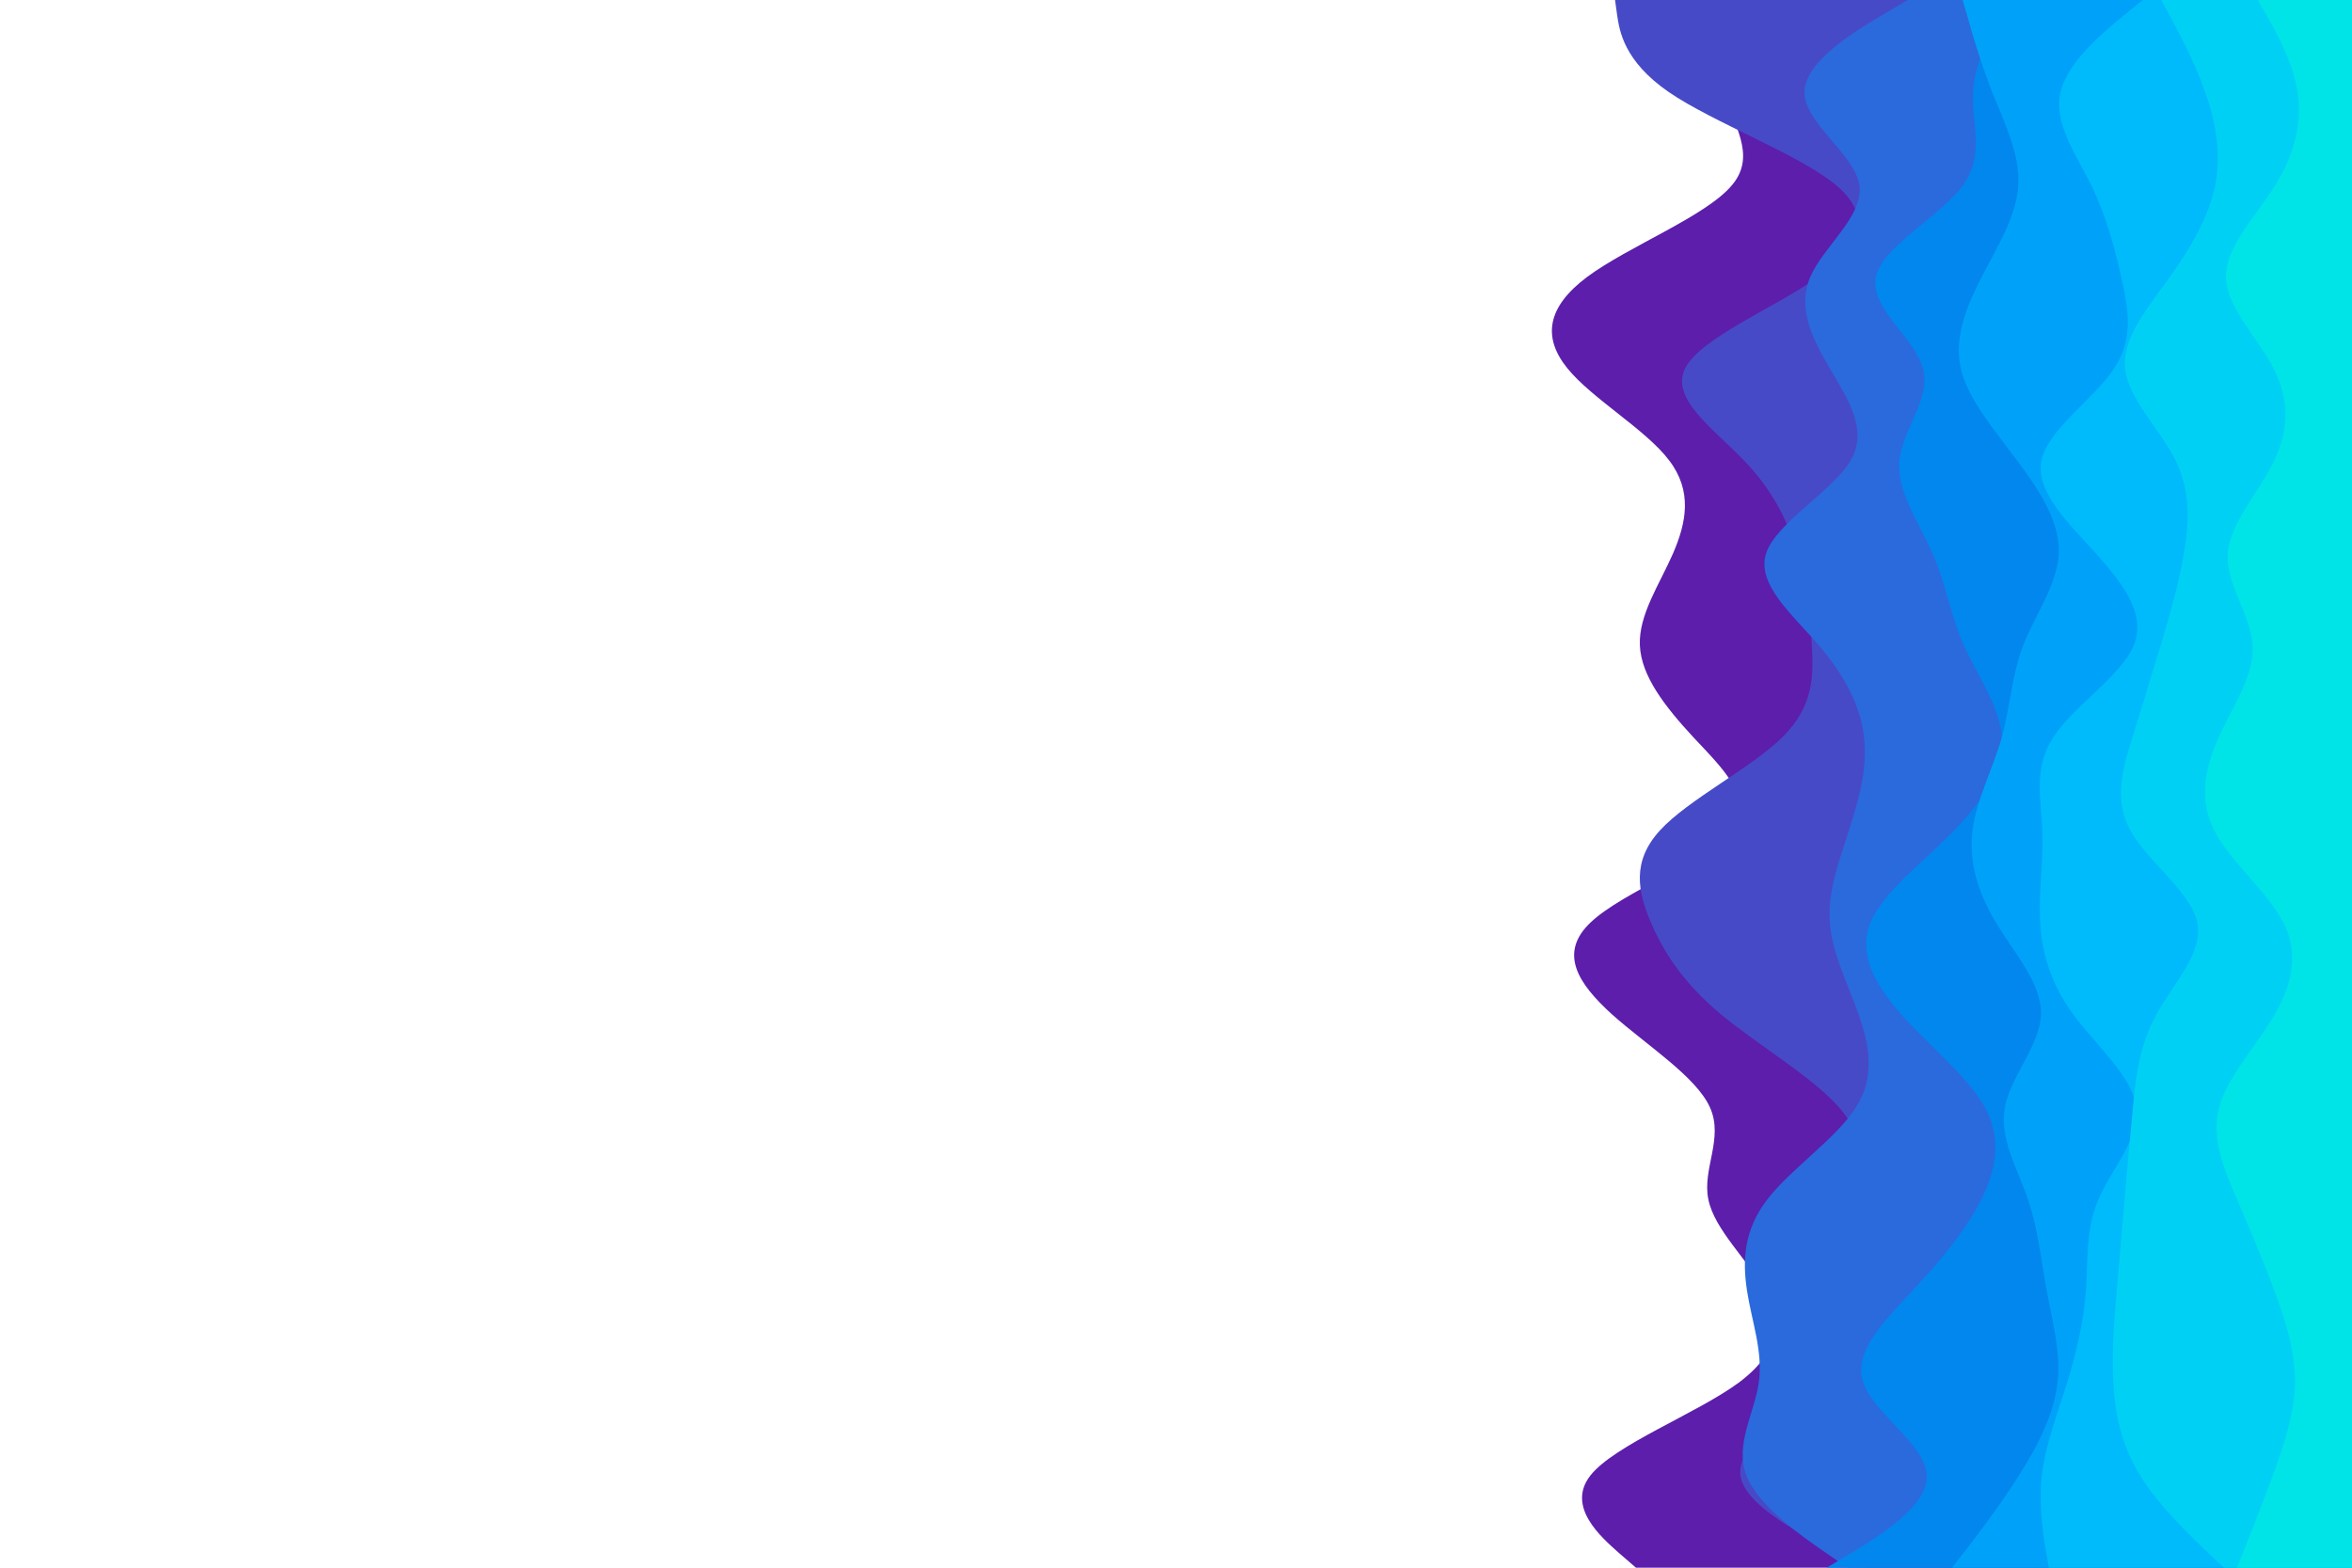 <svg id="visual" viewBox="0 0 900 600" width="900" height="600" xmlns="http://www.w3.org/2000/svg" xmlns:xlink="http://www.w3.org/1999/xlink" version="1.1"><path d="M626 600L619.3 594.2C612.7 588.3 599.3 576.7 608.5 564.8C617.7 553 649.3 541 665.3 529.2C681.3 517.3 681.7 505.7 675.3 494C669 482.3 656 470.7 653.7 459C651.3 447.3 659.7 435.7 654.3 423.8C649 412 630 400 616.8 388.2C603.7 376.3 596.3 364.7 608.7 353C621 341.3 653 329.7 662.5 317.8C672 306 659 294 648 282.2C637 270.3 628 258.7 627.5 247C627 235.3 635 223.7 640.2 211.8C645.3 200 647.7 188 638.7 176.2C629.7 164.3 609.3 152.7 599.8 141C590.3 129.3 591.7 117.7 607.3 106C623 94.3 653 82.7 662.8 70.8C672.7 59 662.3 47 660.2 35.2C658 23.3 664 11.7 667 5.8L670 0L900 0L900 5.8C900 11.7 900 23.3 900 35.2C900 47 900 59 900 70.8C900 82.7 900 94.3 900 106C900 117.7 900 129.3 900 141C900 152.7 900 164.3 900 176.2C900 188 900 200 900 211.8C900 223.7 900 235.3 900 247C900 258.7 900 270.3 900 282.2C900 294 900 306 900 317.8C900 329.7 900 341.3 900 353C900 364.7 900 376.3 900 388.2C900 400 900 412 900 423.8C900 435.7 900 447.3 900 459C900 470.7 900 482.3 900 494C900 505.7 900 517.3 900 529.2C900 541 900 553 900 564.8C900 576.7 900 588.3 900 594.2L900 600Z" fill="#5c1eab"></path><path d="M715 600L703.2 594.2C691.3 588.3 667.7 576.7 666 564.8C664.3 553 684.7 541 695.5 529.2C706.3 517.3 707.7 505.7 709.2 494C710.7 482.3 712.3 470.7 713.2 459C714 447.3 714 435.7 703.7 423.8C693.3 412 672.7 400 658.5 388.2C644.3 376.3 636.7 364.7 631.7 353C626.7 341.3 624.3 329.7 635.2 317.8C646 306 670 294 682 282.2C694 270.3 694 258.7 693.3 247C692.7 235.3 691.3 223.7 687.8 211.8C684.3 200 678.7 188 667.3 176.2C656 164.3 639 152.7 644.8 141C650.7 129.3 679.3 117.7 695.8 106C712.3 94.3 716.7 82.7 702.5 70.8C688.3 59 655.7 47 638.5 35.2C621.3 23.3 619.7 11.7 618.8 5.8L618 0L900 0L900 5.8C900 11.7 900 23.3 900 35.2C900 47 900 59 900 70.8C900 82.7 900 94.3 900 106C900 117.7 900 129.3 900 141C900 152.7 900 164.3 900 176.2C900 188 900 200 900 211.8C900 223.7 900 235.3 900 247C900 258.7 900 270.3 900 282.2C900 294 900 306 900 317.8C900 329.7 900 341.3 900 353C900 364.7 900 376.3 900 388.2C900 400 900 412 900 423.8C900 435.7 900 447.3 900 459C900 470.7 900 482.3 900 494C900 505.7 900 517.3 900 529.2C900 541 900 553 900 564.8C900 576.7 900 588.3 900 594.2L900 600Z" fill="#474ac7"></path><path d="M707 600L698.5 594.2C690 588.3 673 576.7 668.3 564.8C663.7 553 671.3 541 673 529.2C674.7 517.3 670.3 505.7 668.5 494C666.7 482.3 667.3 470.7 676.3 459C685.3 447.3 702.7 435.7 710.2 423.8C717.7 412 715.3 400 711.2 388.2C707 376.3 701 364.7 700.2 353C699.3 341.3 703.7 329.7 707.5 317.8C711.3 306 714.7 294 713.3 282.2C712 270.3 706 258.7 696 247C686 235.3 672 223.7 675.8 211.8C679.7 200 701.3 188 708.2 176.2C715 164.3 707 152.7 700.2 141C693.3 129.3 687.7 117.7 692.7 106C697.7 94.3 713.3 82.7 711.5 70.8C709.7 59 690.3 47 690.5 35.2C690.7 23.3 710.3 11.7 720.2 5.8L730 0L900 0L900 5.8C900 11.7 900 23.3 900 35.2C900 47 900 59 900 70.8C900 82.7 900 94.3 900 106C900 117.7 900 129.3 900 141C900 152.7 900 164.3 900 176.2C900 188 900 200 900 211.8C900 223.7 900 235.3 900 247C900 258.7 900 270.3 900 282.2C900 294 900 306 900 317.8C900 329.7 900 341.3 900 353C900 364.7 900 376.3 900 388.2C900 400 900 412 900 423.8C900 435.7 900 447.3 900 459C900 470.7 900 482.3 900 494C900 505.7 900 517.3 900 529.2C900 541 900 553 900 564.8C900 576.7 900 588.3 900 594.2L900 600Z" fill="#2a6add"></path><path d="M699 600L708.7 594.2C718.3 588.3 737.7 576.7 737.3 564.8C737 553 717 541 713 529.2C709 517.3 721 505.7 731.8 494C742.7 482.3 752.3 470.7 758.2 459C764 447.3 766 435.7 759.5 423.8C753 412 738 400 727.5 388.2C717 376.3 711 364.7 715.8 353C720.7 341.3 736.3 329.7 747.8 317.8C759.3 306 766.7 294 766 282.2C765.3 270.3 756.7 258.7 751.5 247C746.3 235.3 744.7 223.7 739.5 211.8C734.3 200 725.7 188 726.8 176.2C728 164.3 739 152.7 735.8 141C732.7 129.3 715.3 117.7 717.8 106C720.3 94.3 742.7 82.7 751.2 70.8C759.7 59 754.3 47 755 35.2C755.7 23.3 762.3 11.7 765.7 5.8L769 0L900 0L900 5.8C900 11.7 900 23.3 900 35.2C900 47 900 59 900 70.8C900 82.7 900 94.3 900 106C900 117.7 900 129.3 900 141C900 152.7 900 164.3 900 176.2C900 188 900 200 900 211.8C900 223.7 900 235.3 900 247C900 258.7 900 270.3 900 282.2C900 294 900 306 900 317.8C900 329.7 900 341.3 900 353C900 364.7 900 376.3 900 388.2C900 400 900 412 900 423.8C900 435.7 900 447.3 900 459C900 470.7 900 482.3 900 494C900 505.7 900 517.3 900 529.2C900 541 900 553 900 564.8C900 576.7 900 588.3 900 594.2L900 600Z" fill="#0287ee"></path><path d="M747 600L751.5 594.2C756 588.3 765 576.7 772.5 564.8C780 553 786 541 787.3 529.2C788.7 517.3 785.3 505.7 783.2 494C781 482.3 780 470.7 776 459C772 447.3 765 435.7 767.2 423.8C769.3 412 780.7 400 781 388.2C781.3 376.3 770.7 364.7 763.7 353C756.7 341.3 753.3 329.7 754.8 317.8C756.3 306 762.7 294 766 282.2C769.3 270.3 769.7 258.7 774.2 247C778.7 235.3 787.3 223.7 787.8 211.8C788.3 200 780.7 188 771.8 176.2C763 164.3 753 152.7 750.3 141C747.7 129.3 752.3 117.7 758.3 106C764.3 94.3 771.7 82.7 772.3 70.8C773 59 767 47 762.3 35.2C757.7 23.3 754.3 11.7 752.7 5.8L751 0L900 0L900 5.8C900 11.7 900 23.3 900 35.2C900 47 900 59 900 70.8C900 82.7 900 94.3 900 106C900 117.7 900 129.3 900 141C900 152.7 900 164.3 900 176.2C900 188 900 200 900 211.8C900 223.7 900 235.3 900 247C900 258.7 900 270.3 900 282.2C900 294 900 306 900 317.8C900 329.7 900 341.3 900 353C900 364.7 900 376.3 900 388.2C900 400 900 412 900 423.8C900 435.7 900 447.3 900 459C900 470.7 900 482.3 900 494C900 505.7 900 517.3 900 529.2C900 541 900 553 900 564.8C900 576.7 900 588.3 900 594.2L900 600Z" fill="#00a2f9"></path><path d="M784 600L783 594.2C782 588.3 780 576.7 781.3 564.8C782.7 553 787.3 541 791 529.2C794.7 517.3 797.3 505.7 798.2 494C799 482.3 798 470.7 803 459C808 447.3 819 435.7 817.5 423.8C816 412 802 400 793.3 388.2C784.7 376.3 781.3 364.7 780.7 353C780 341.3 782 329.7 781.5 317.8C781 306 778 294 785.7 282.2C793.3 270.3 811.7 258.7 816.5 247C821.3 235.3 812.7 223.7 802 211.8C791.3 200 778.7 188 781.2 176.2C783.7 164.3 801.3 152.7 809 141C816.7 129.3 814.3 117.7 811.7 106C809 94.3 806 82.7 800.2 70.8C794.3 59 785.7 47 788.5 35.2C791.3 23.3 805.7 11.7 812.8 5.8L820 0L900 0L900 5.8C900 11.7 900 23.3 900 35.2C900 47 900 59 900 70.8C900 82.7 900 94.3 900 106C900 117.7 900 129.3 900 141C900 152.7 900 164.3 900 176.2C900 188 900 200 900 211.8C900 223.7 900 235.3 900 247C900 258.7 900 270.3 900 282.2C900 294 900 306 900 317.8C900 329.7 900 341.3 900 353C900 364.7 900 376.3 900 388.2C900 400 900 412 900 423.8C900 435.7 900 447.3 900 459C900 470.7 900 482.3 900 494C900 505.7 900 517.3 900 529.2C900 541 900 553 900 564.8C900 576.7 900 588.3 900 594.2L900 600Z" fill="#00bbfb"></path><path d="M851 600L844.8 594.2C838.7 588.3 826.3 576.7 819 564.8C811.7 553 809.3 541 808.7 529.2C808 517.3 809 505.7 810 494C811 482.3 812 470.7 813 459C814 447.3 815 435.7 816.2 423.8C817.3 412 818.7 400 825.2 388.2C831.7 376.3 843.3 364.7 840.8 353C838.3 341.3 821.7 329.7 815.2 317.8C808.7 306 812.3 294 816 282.2C819.7 270.3 823.3 258.7 826.8 247C830.3 235.3 833.7 223.7 835.7 211.8C837.7 200 838.3 188 832.5 176.2C826.7 164.3 814.3 152.7 813.2 141C812 129.3 822 117.7 830.3 106C838.7 94.3 845.3 82.7 847.7 70.8C850 59 848 47 843.8 35.2C839.7 23.3 833.3 11.7 830.2 5.8L827 0L900 0L900 5.8C900 11.7 900 23.3 900 35.2C900 47 900 59 900 70.8C900 82.7 900 94.3 900 106C900 117.7 900 129.3 900 141C900 152.7 900 164.3 900 176.2C900 188 900 200 900 211.8C900 223.7 900 235.3 900 247C900 258.7 900 270.3 900 282.2C900 294 900 306 900 317.8C900 329.7 900 341.3 900 353C900 364.7 900 376.3 900 388.2C900 400 900 412 900 423.8C900 435.7 900 447.3 900 459C900 470.7 900 482.3 900 494C900 505.7 900 517.3 900 529.2C900 541 900 553 900 564.8C900 576.7 900 588.3 900 594.2L900 600Z" fill="#00d1f4"></path><path d="M856 600L858.3 594.2C860.7 588.3 865.3 576.7 869.7 564.8C874 553 878 541 878.2 529.2C878.3 517.3 874.7 505.7 870.3 494C866 482.3 861 470.7 856 459C851 447.3 846 435.7 849.2 423.8C852.3 412 863.7 400 870.5 388.2C877.3 376.3 879.7 364.7 873.7 353C867.7 341.3 853.3 329.7 847.3 317.8C841.3 306 843.7 294 849 282.2C854.3 270.3 862.7 258.7 862 247C861.3 235.3 851.7 223.7 852.5 211.8C853.3 200 864.7 188 870.3 176.2C876 164.3 876 152.7 870 141C864 129.3 852 117.7 851.8 106C851.7 94.3 863.3 82.7 870.7 70.8C878 59 881 47 879.2 35.2C877.3 23.3 870.7 11.7 867.3 5.8L864 0L900 0L900 5.8C900 11.7 900 23.3 900 35.2C900 47 900 59 900 70.8C900 82.7 900 94.3 900 106C900 117.7 900 129.3 900 141C900 152.7 900 164.3 900 176.2C900 188 900 200 900 211.8C900 223.7 900 235.3 900 247C900 258.7 900 270.3 900 282.2C900 294 900 306 900 317.8C900 329.7 900 341.3 900 353C900 364.7 900 376.3 900 388.2C900 400 900 412 900 423.8C900 435.7 900 447.3 900 459C900 470.7 900 482.3 900 494C900 505.7 900 517.3 900 529.2C900 541 900 553 900 564.8C900 576.7 900 588.3 900 594.2L900 600Z" fill="#00e4e8"></path></svg>